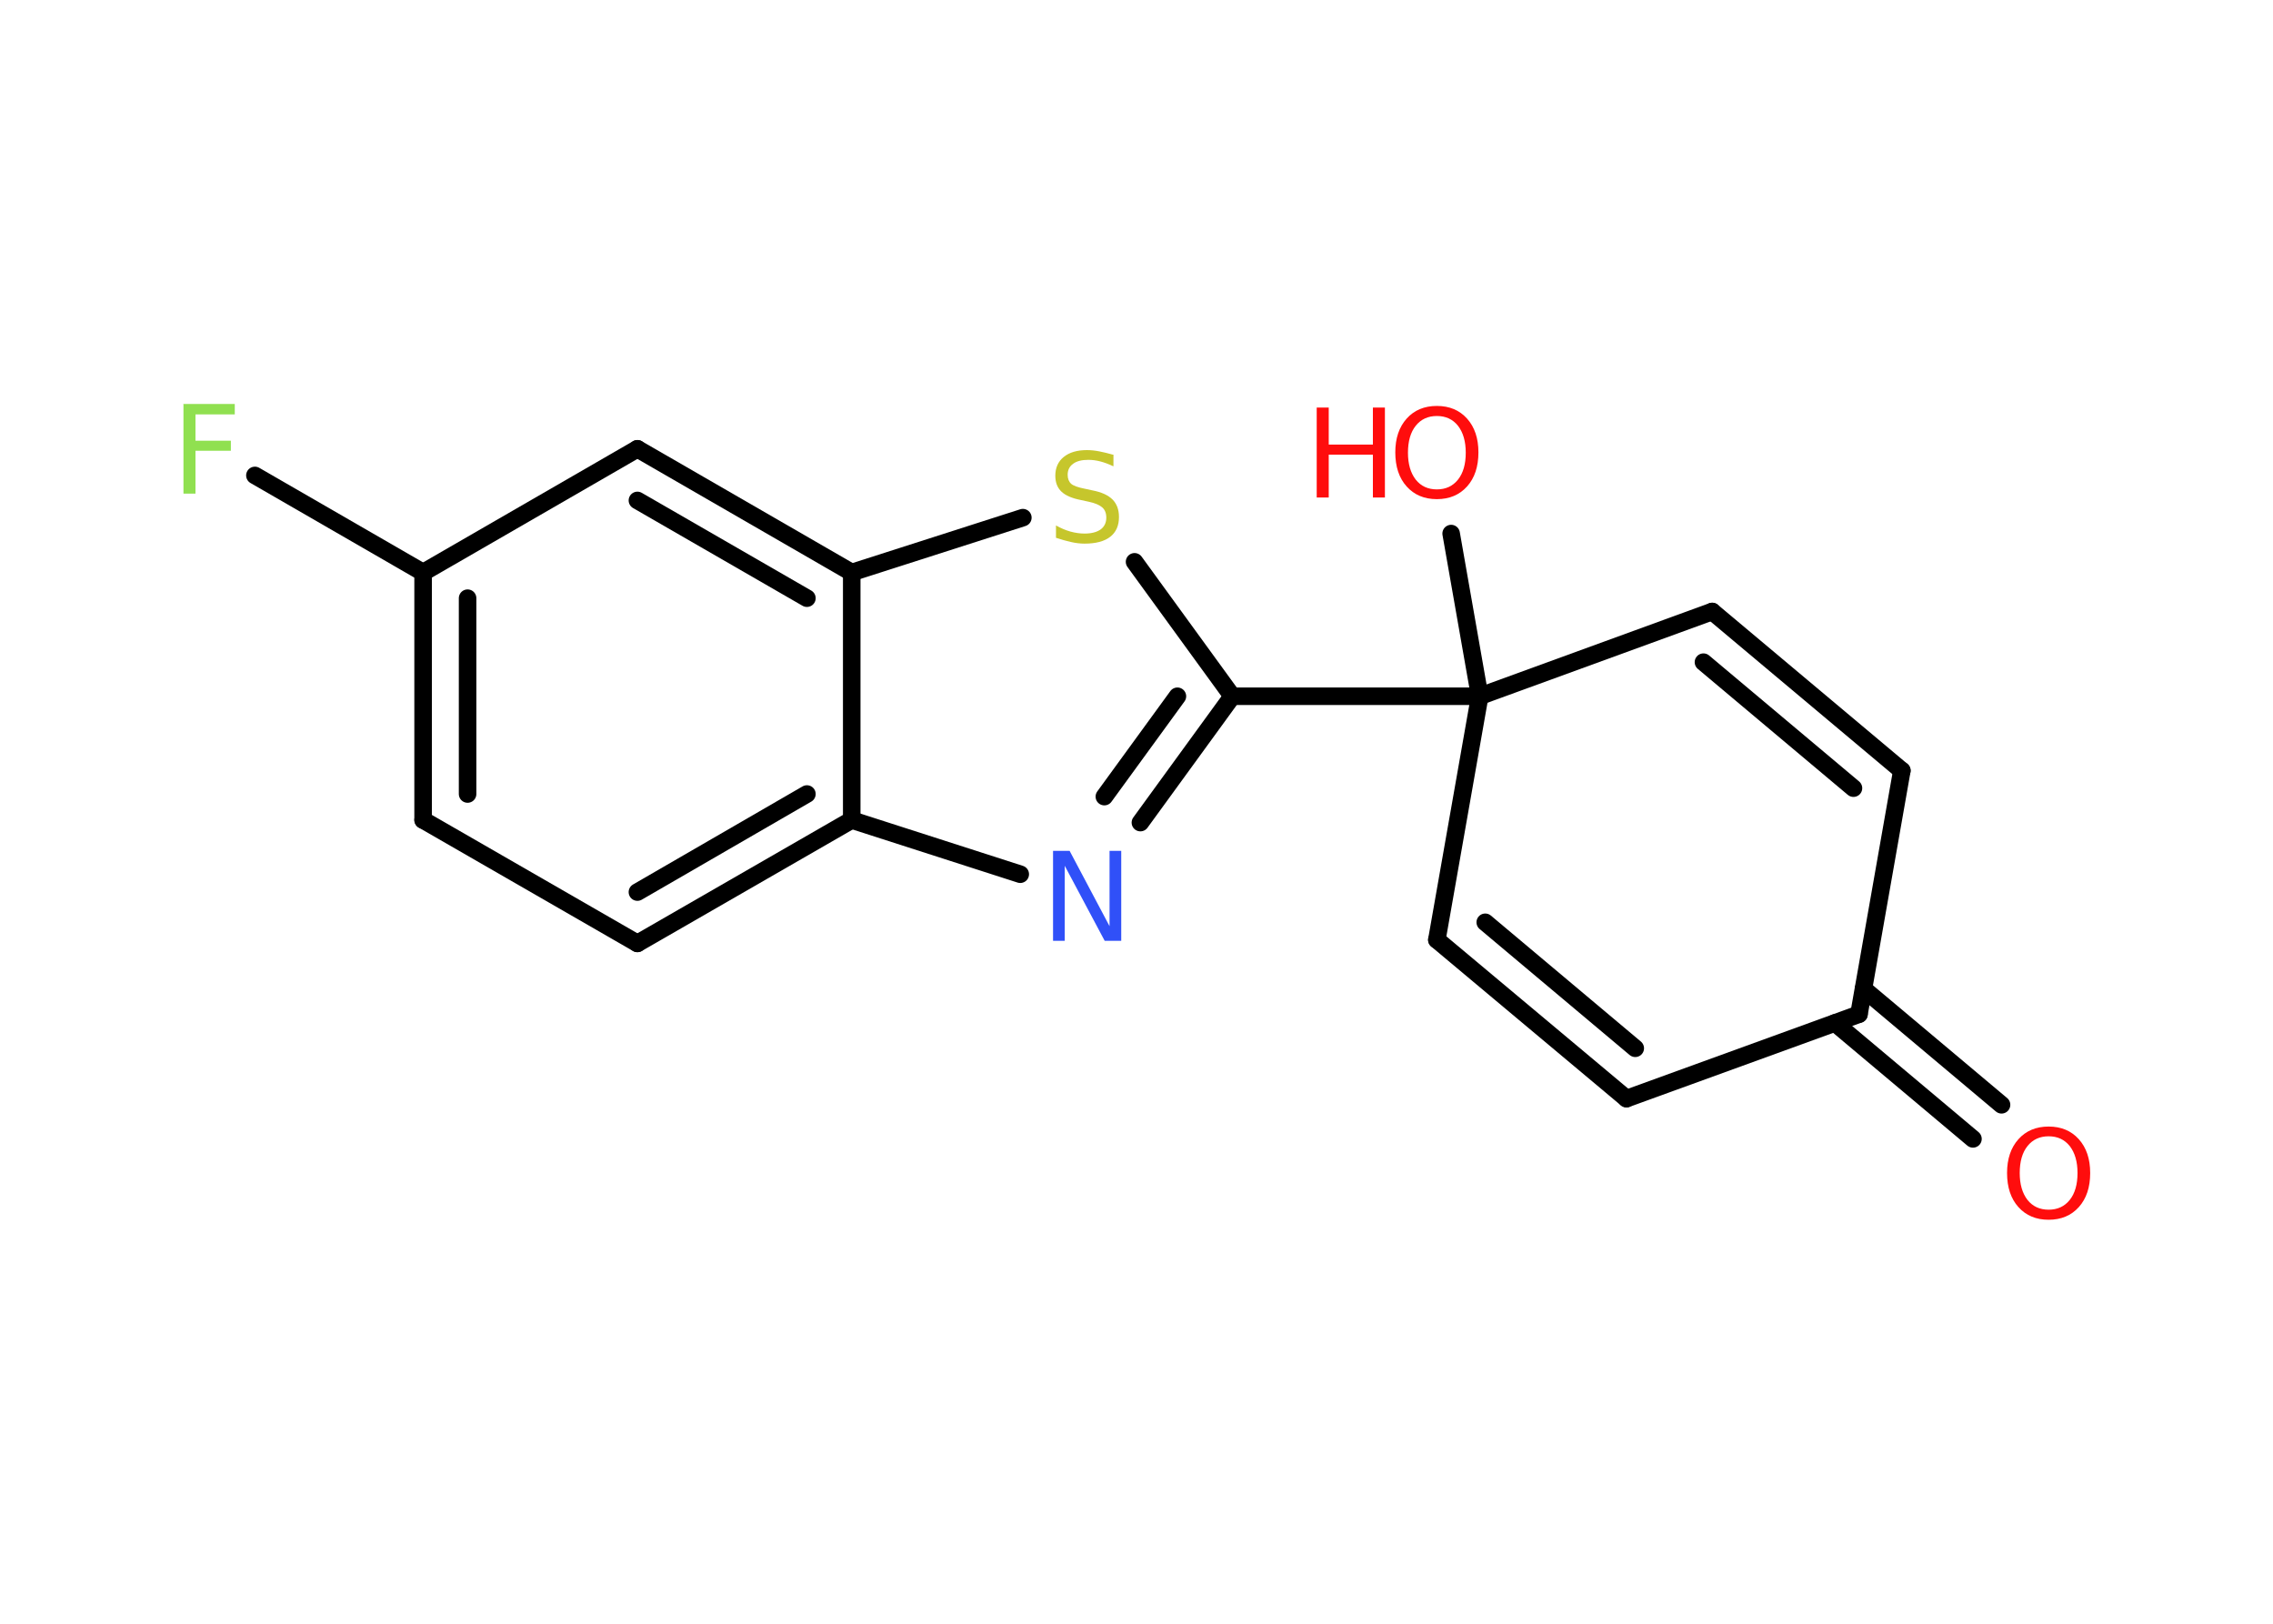 <?xml version='1.0' encoding='UTF-8'?>
<!DOCTYPE svg PUBLIC "-//W3C//DTD SVG 1.1//EN" "http://www.w3.org/Graphics/SVG/1.1/DTD/svg11.dtd">
<svg version='1.2' xmlns='http://www.w3.org/2000/svg' xmlns:xlink='http://www.w3.org/1999/xlink' width='70.0mm' height='50.0mm' viewBox='0 0 70.0 50.0'>
  <desc>Generated by the Chemistry Development Kit (http://github.com/cdk)</desc>
  <g stroke-linecap='round' stroke-linejoin='round' stroke='#000000' stroke-width='.54' fill='#FF0D0D'>
    <rect x='.0' y='.0' width='70.0' height='50.0' fill='#FFFFFF' stroke='none'/>
    <g id='mol1' class='mol'>
      <g id='mol1bnd1' class='bond'>
        <line x1='60.76' y1='35.07' x2='56.51' y2='31.5'/>
        <line x1='61.64' y1='34.02' x2='57.39' y2='30.45'/>
      </g>
      <line id='mol1bnd2' class='bond' x1='57.25' y1='31.23' x2='50.09' y2='33.83'/>
      <g id='mol1bnd3' class='bond'>
        <line x1='44.25' y1='28.94' x2='50.09' y2='33.83'/>
        <line x1='45.74' y1='28.4' x2='50.36' y2='32.28'/>
      </g>
      <line id='mol1bnd4' class='bond' x1='44.25' y1='28.94' x2='45.57' y2='21.44'/>
      <line id='mol1bnd5' class='bond' x1='45.57' y1='21.44' x2='44.69' y2='16.43'/>
      <line id='mol1bnd6' class='bond' x1='45.57' y1='21.44' x2='37.95' y2='21.44'/>
      <g id='mol1bnd7' class='bond'>
        <line x1='35.12' y1='25.33' x2='37.95' y2='21.44'/>
        <line x1='34.01' y1='24.53' x2='36.26' y2='21.44'/>
      </g>
      <line id='mol1bnd8' class='bond' x1='31.42' y1='26.92' x2='26.23' y2='25.25'/>
      <g id='mol1bnd9' class='bond'>
        <line x1='19.63' y1='29.05' x2='26.23' y2='25.25'/>
        <line x1='19.63' y1='27.47' x2='24.85' y2='24.45'/>
      </g>
      <line id='mol1bnd10' class='bond' x1='19.63' y1='29.05' x2='13.03' y2='25.25'/>
      <g id='mol1bnd11' class='bond'>
        <line x1='13.03' y1='17.63' x2='13.03' y2='25.25'/>
        <line x1='14.4' y1='18.42' x2='14.4' y2='24.45'/>
      </g>
      <line id='mol1bnd12' class='bond' x1='13.03' y1='17.63' x2='7.85' y2='14.64'/>
      <line id='mol1bnd13' class='bond' x1='13.03' y1='17.63' x2='19.63' y2='13.82'/>
      <g id='mol1bnd14' class='bond'>
        <line x1='26.23' y1='17.63' x2='19.63' y2='13.82'/>
        <line x1='24.85' y1='18.42' x2='19.63' y2='15.41'/>
      </g>
      <line id='mol1bnd15' class='bond' x1='26.23' y1='25.25' x2='26.23' y2='17.63'/>
      <line id='mol1bnd16' class='bond' x1='26.23' y1='17.63' x2='31.5' y2='15.94'/>
      <line id='mol1bnd17' class='bond' x1='37.95' y1='21.44' x2='34.94' y2='17.3'/>
      <line id='mol1bnd18' class='bond' x1='45.57' y1='21.44' x2='52.73' y2='18.83'/>
      <g id='mol1bnd19' class='bond'>
        <line x1='58.57' y1='23.73' x2='52.73' y2='18.83'/>
        <line x1='57.08' y1='24.27' x2='52.46' y2='20.39'/>
      </g>
      <line id='mol1bnd20' class='bond' x1='57.25' y1='31.23' x2='58.57' y2='23.73'/>
      <path id='mol1atm1' class='atom' d='M63.09 34.99q-.41 .0 -.65 .3q-.24 .3 -.24 .83q.0 .52 .24 .83q.24 .3 .65 .3q.41 .0 .65 -.3q.24 -.3 .24 -.83q.0 -.52 -.24 -.83q-.24 -.3 -.65 -.3zM63.09 34.69q.58 .0 .93 .39q.35 .39 .35 1.04q.0 .66 -.35 1.05q-.35 .39 -.93 .39q-.58 .0 -.93 -.39q-.35 -.39 -.35 -1.05q.0 -.65 .35 -1.04q.35 -.39 .93 -.39z' stroke='none'/>
      <g id='mol1atm6' class='atom'>
        <path d='M44.25 12.81q-.41 .0 -.65 .3q-.24 .3 -.24 .83q.0 .52 .24 .83q.24 .3 .65 .3q.41 .0 .65 -.3q.24 -.3 .24 -.83q.0 -.52 -.24 -.83q-.24 -.3 -.65 -.3zM44.25 12.5q.58 .0 .93 .39q.35 .39 .35 1.04q.0 .66 -.35 1.05q-.35 .39 -.93 .39q-.58 .0 -.93 -.39q-.35 -.39 -.35 -1.05q.0 -.65 .35 -1.04q.35 -.39 .93 -.39z' stroke='none'/>
        <path d='M40.55 12.55h.37v1.14h1.36v-1.14h.37v2.77h-.37v-1.32h-1.36v1.32h-.37v-2.77z' stroke='none'/>
      </g>
      <path id='mol1atm8' class='atom' d='M32.44 26.2h.5l1.23 2.32v-2.32h.36v2.77h-.51l-1.23 -2.31v2.31h-.36v-2.77z' stroke='none' fill='#3050F8'/>
      <path id='mol1atm13' class='atom' d='M5.64 12.44h1.59v.32h-1.21v.81h1.09v.31h-1.09v1.32h-.37v-2.77z' stroke='none' fill='#90E050'/>
      <path id='mol1atm16' class='atom' d='M34.29 14.0v.36q-.21 -.1 -.4 -.15q-.19 -.05 -.37 -.05q-.31 .0 -.47 .12q-.17 .12 -.17 .34q.0 .18 .11 .28q.11 .09 .42 .15l.23 .05q.42 .08 .62 .28q.2 .2 .2 .54q.0 .4 -.27 .61q-.27 .21 -.79 .21q-.2 .0 -.42 -.05q-.22 -.05 -.46 -.13v-.38q.23 .13 .45 .19q.22 .06 .43 .06q.32 .0 .5 -.13q.17 -.13 .17 -.36q.0 -.21 -.13 -.32q-.13 -.11 -.41 -.17l-.23 -.05q-.42 -.08 -.61 -.26q-.19 -.18 -.19 -.49q.0 -.37 .26 -.58q.26 -.21 .71 -.21q.19 .0 .39 .04q.2 .04 .41 .1z' stroke='none' fill='#C6C62C'/>
    </g>
  </g>
</svg>
